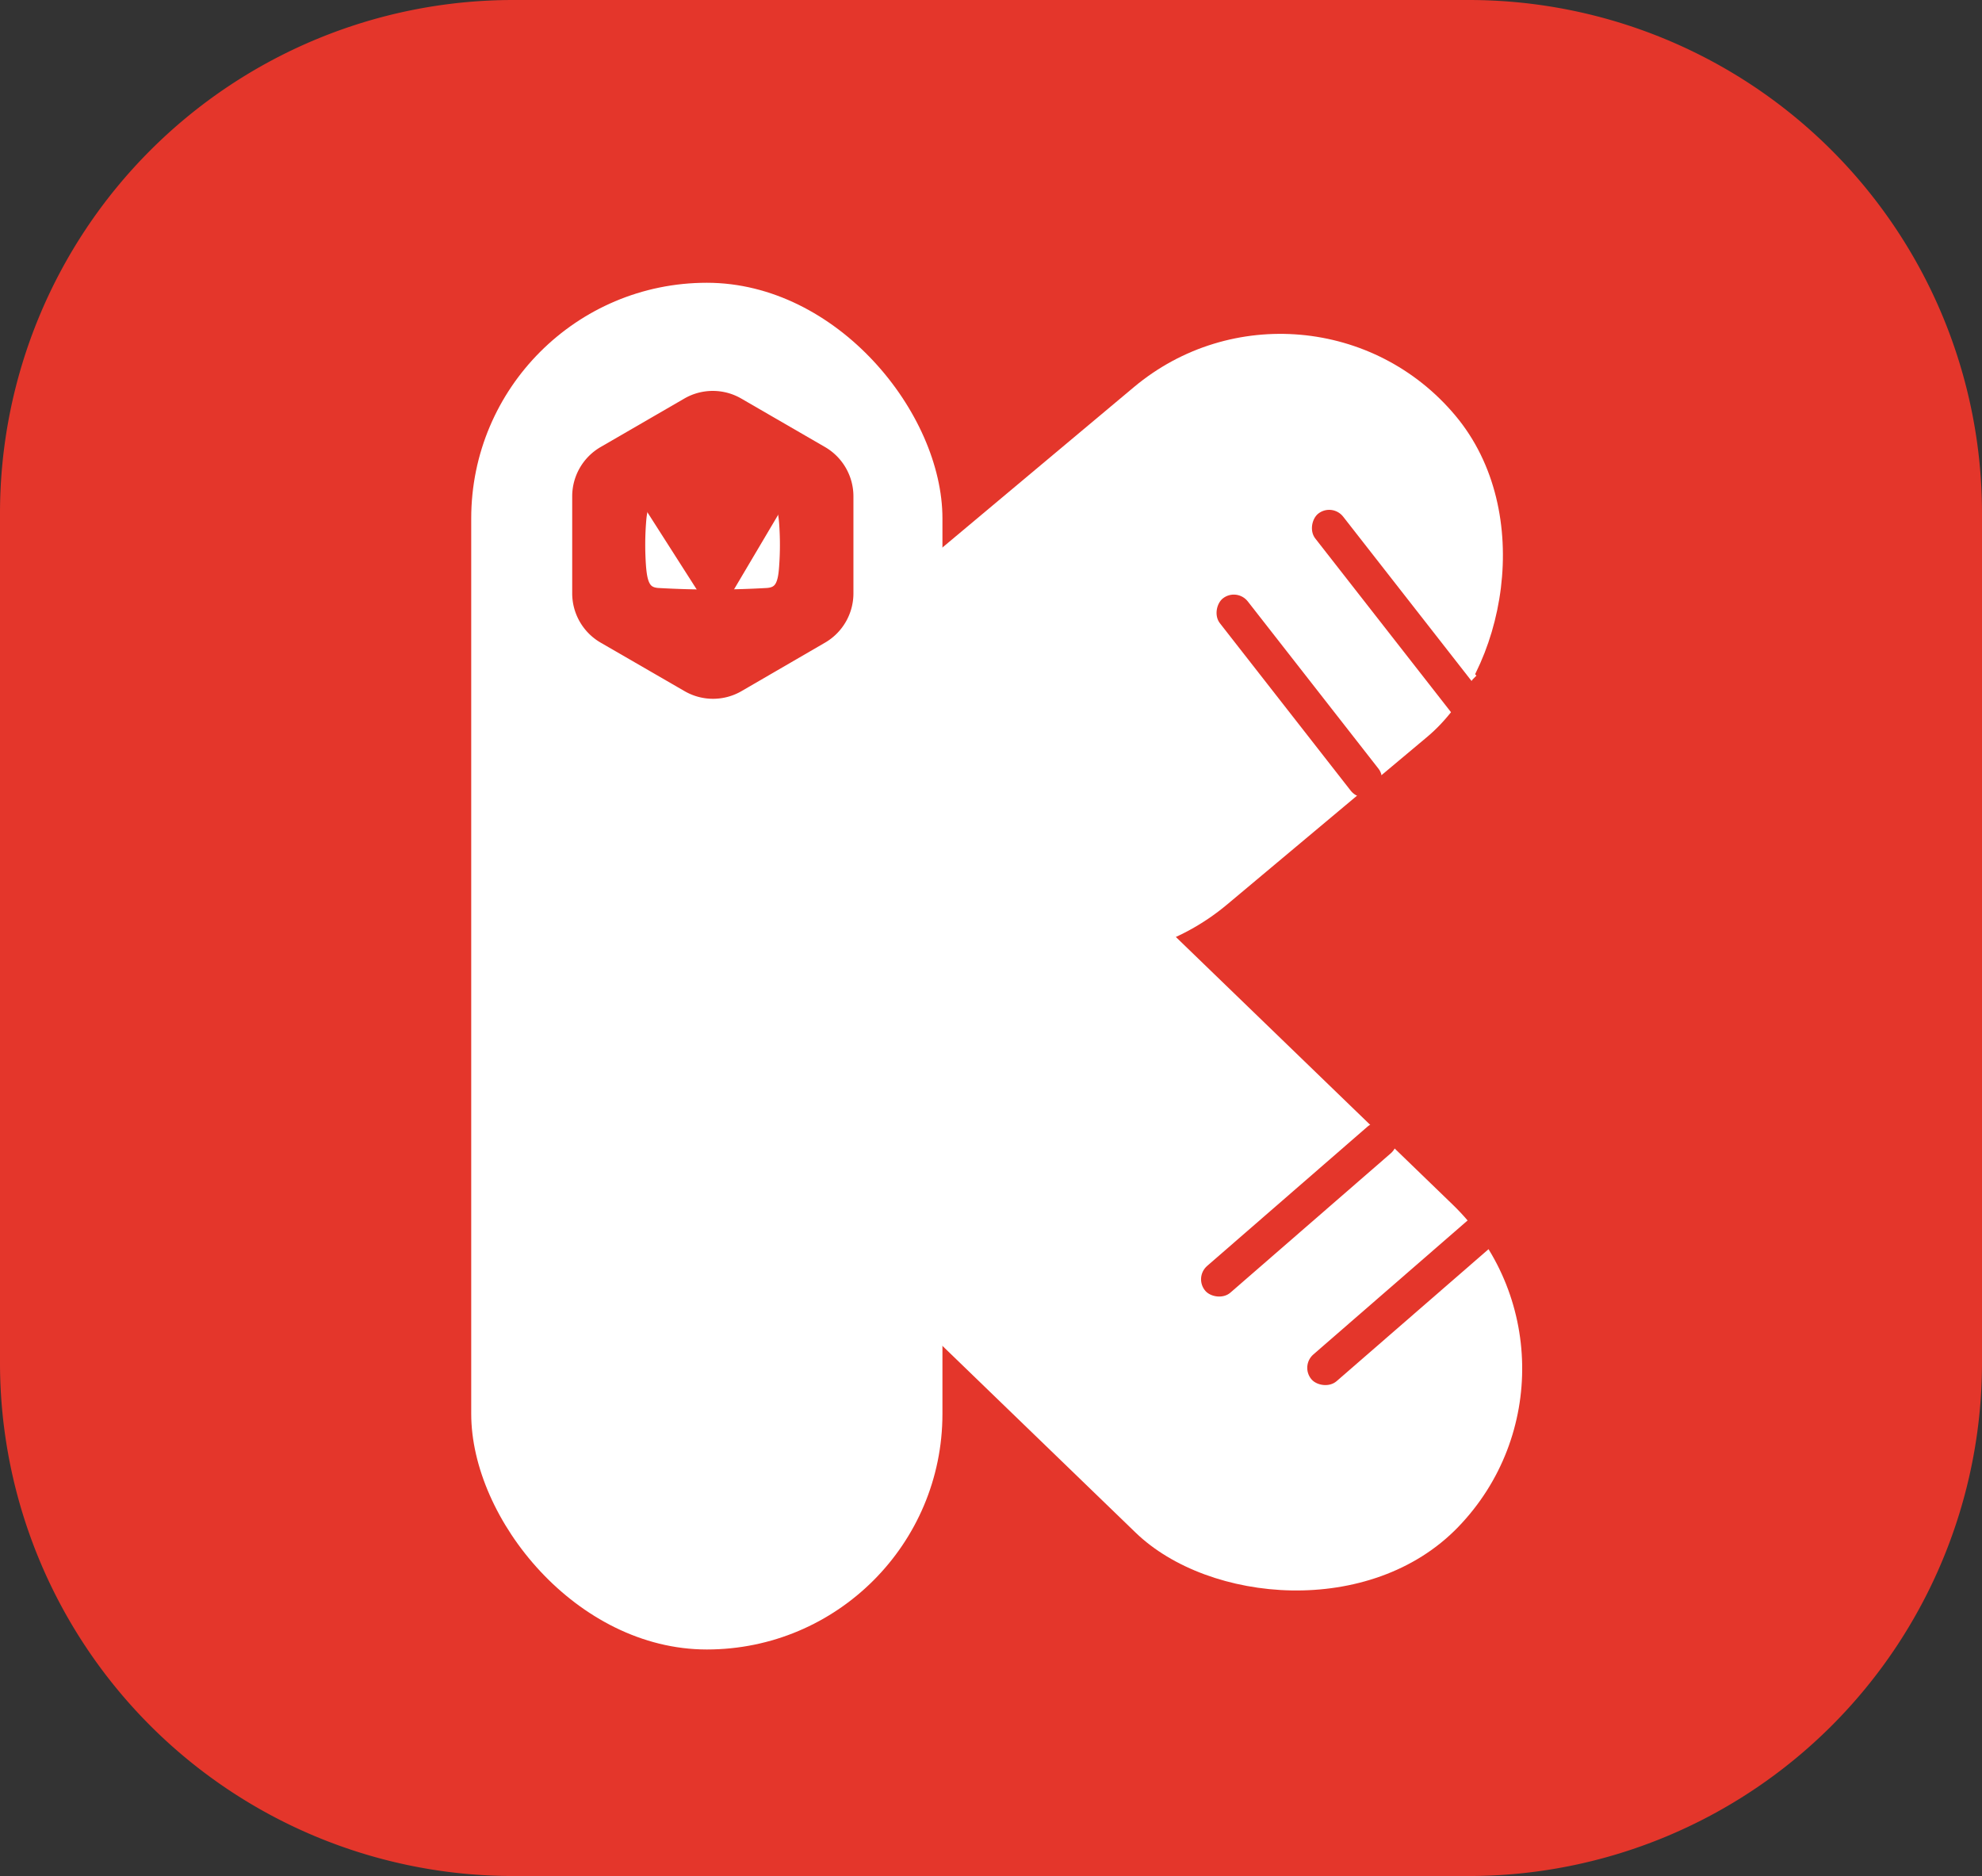 <svg xmlns="http://www.w3.org/2000/svg" width="42.061" height="39.807" viewBox="0 0 42.061 39.807">
  <rect x="0" y="0" width="42.061" height="39.807" fill="#333333" stroke="none"/>
  <g id="LogoRedwithDark" transform="translate(-720 -520)">
    <path id="Path_3" data-name="Path 3" d="M10.891,0H31.17A10.891,10.891,0,0,1,42.061,10.891V28.917A10.891,10.891,0,0,1,31.17,39.807H10.891A10.891,10.891,0,0,1,0,28.917V10.891A10.891,10.891,0,0,1,10.891,0Z" transform="translate(720 520)" fill="#e4362b"/>
    <g id="Logo" transform="translate(729.764 524.002)">
      <g id="Group_1" data-name="Group 1" transform="translate(0 2.382)">
        <rect id="Rectangle_1" data-name="Rectangle 1" width="10" height="29" rx="5" transform="translate(0.236 -0.384)" fill="#fff"/>
      </g>
      <g id="Group_5" data-name="Group 5" transform="translate(3.66 11.248)">
        <g id="Group_4" data-name="Group 4" transform="matrix(-0.695, 0.719, -0.719, -0.695, 20.883, 13.673)">
          <rect id="Rectangle_1-2" data-name="Rectangle 1" width="9.681" height="19.683" rx="4.84" transform="translate(0 0)" fill="#fff"/>
        </g>
      </g>
      <rect id="Rectangle_4" data-name="Rectangle 4" width="4.882" height="0.376" transform="matrix(0.719, -0.695, 0.695, 0.719, 15.194, 10.677)" fill="#fff"/>
      <rect id="Rectangle_5" data-name="Rectangle 5" width="4.882" height="0.376" transform="translate(18.116 6.882) rotate(45)" fill="#fff"/>
      <g id="Group_6" data-name="Group 6" transform="matrix(-0.105, 0.995, -0.995, -0.105, 24.932, 1.832)">
        <g id="Group_4-2" data-name="Group 4" transform="matrix(-0.695, 0.719, -0.719, -0.695, 17.665, 10.565)">
          <rect id="Rectangle_1-3" data-name="Rectangle 1" width="9.681" height="15.209" rx="4.84" fill="#fff"/>
        </g>
        <rect id="Rectangle_3" data-name="Rectangle 3" width="5.258" height="0.751" rx="0.376" transform="matrix(0.719, -0.695, 0.695, 0.719, 7.477, 7.701)" fill="#e4362b"/>
        <rect id="Rectangle_6" data-name="Rectangle 6" width="5.633" height="0.751" rx="0.376" transform="matrix(0.719, -0.695, 0.695, 0.719, 5.477, 5.878)" fill="#e4362b"/>
        <rect id="Rectangle_7" data-name="Rectangle 7" width="5.258" height="0.751" rx="0.376" transform="translate(18.794 2.939) rotate(43)" fill="#e4362b"/>
        <rect id="Rectangle_8" data-name="Rectangle 8" width="5.258" height="0.751" rx="0.376" transform="translate(20.425 0.502) rotate(43)" fill="#e4362b"/>
      </g>
      <g id="Group_3" data-name="Group 3" transform="translate(2.629 4.543)">
        <path id="Path_1" data-name="Path 1" d="M0,1.4,1.138.7,0,0Z" transform="matrix(0.017, 1, -1, 0.017, 3.467, 2.501)" fill="#e4362b" stroke="#e4362b" stroke-width="1"/>
        <path id="Path_2" data-name="Path 2" d="M11.83,2.248,10.052,1.219a.955.955,0,0,0-.957,0L7.318,2.248a.959.959,0,0,0-.478.83V5.135a.959.959,0,0,0,.478.83L9.1,6.995a.955.955,0,0,0,.957,0L11.83,5.966a.959.959,0,0,0,.478-.83V3.078a.959.959,0,0,0-.478-.83Zm-.6,2.342c-.023.324-.082.658-.5.682a20.35,20.35,0,0,1-2.322,0c-.413-.024-.472-.359-.5-.682a6.486,6.486,0,0,1,0-.967c.023-.324.082-.658.5-.682a20.35,20.35,0,0,1,2.322,0c.413.024.472.359.5.682A6.489,6.489,0,0,1,11.23,4.59Z" transform="translate(-6.84 -1.091)" fill="#e4362b" stroke="#e4362b" stroke-width="0.5"/>
      </g>
    </g>
  </g>
</svg>
